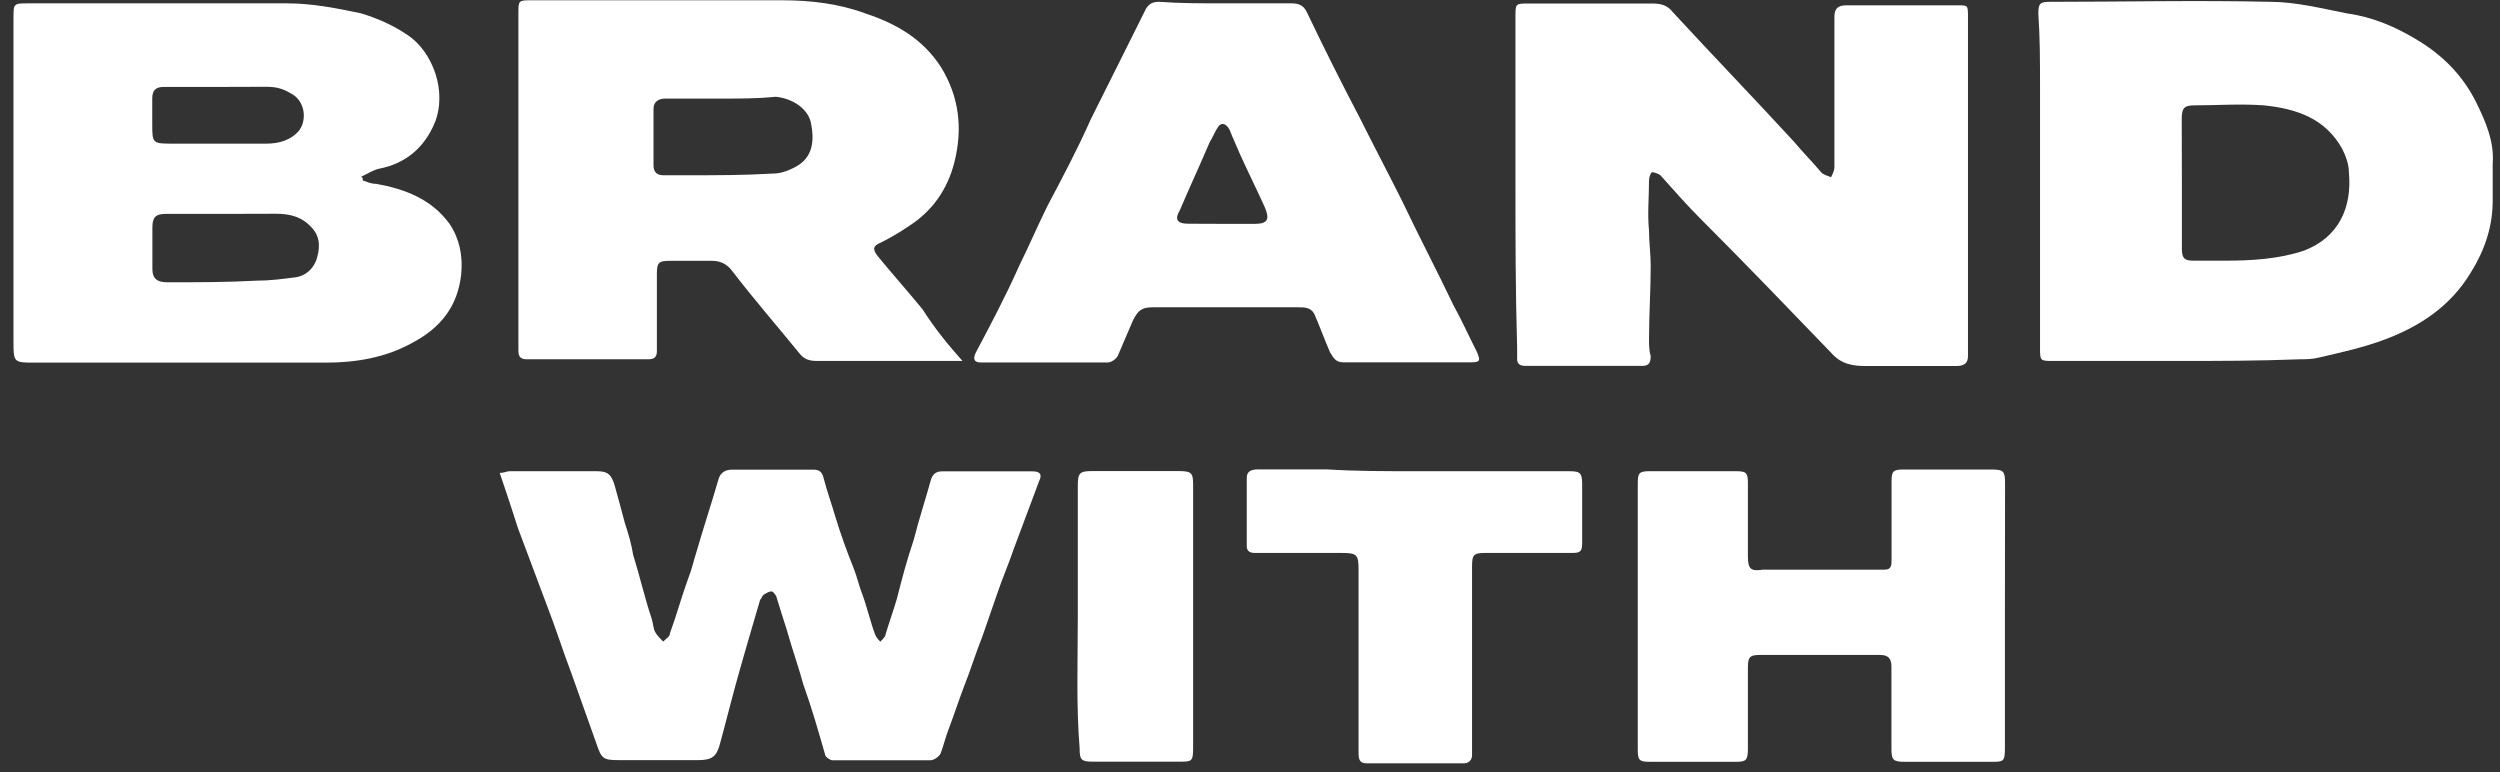 <svg width="178" height="55" viewBox="0 0 178 55" fill="none" xmlns="http://www.w3.org/2000/svg">
<rect x="0" y="0" width="178" height="55" fill="#333333" stroke="none"/>
<path d="M25.83 12.849C26.19 12.969 26.42 13.089 26.78 13.089C28.8 13.449 30.71 14.159 32.01 15.939C32.72 17.009 32.96 18.199 32.84 19.509C32.6 21.769 31.41 23.319 29.39 24.389C27.49 25.459 25.35 25.819 23.21 25.819C16.31 25.819 9.41 25.819 2.51 25.819C0.96 25.819 0.96 25.819 0.96 24.269C0.96 16.659 0.96 8.929 0.96 1.309C0.96 0.239 0.96 0.239 2.03 0.239C8.21 0.239 14.4 0.239 20.47 0.239C22.25 0.239 24.04 0.599 25.7 0.949C26.89 1.309 27.96 1.779 29.03 2.499C30.81 3.689 31.88 6.539 30.93 8.799C30.22 10.469 28.91 11.649 27 12.009C26.52 12.129 26.17 12.369 25.69 12.599C25.83 12.609 25.83 12.729 25.83 12.849ZM15.84 15.229C14.53 15.229 13.1 15.229 11.8 15.229C11.09 15.229 10.85 15.469 10.85 16.179C10.85 17.129 10.85 18.079 10.85 19.149C10.85 19.859 11.21 20.099 11.92 20.099C14.06 20.099 16.2 20.099 18.34 19.979C19.29 19.979 20.12 19.859 21.08 19.739C21.79 19.619 22.27 19.149 22.51 18.549C22.75 17.839 22.87 16.999 22.27 16.289C21.56 15.459 20.72 15.219 19.65 15.219C18.34 15.229 17.03 15.229 15.84 15.229ZM15.6 6.189C14.29 6.189 12.98 6.189 11.67 6.189C11.08 6.189 10.84 6.429 10.84 7.019C10.84 7.609 10.84 8.209 10.84 8.799C10.84 10.229 10.84 10.229 12.39 10.229C14.53 10.229 16.79 10.229 18.93 10.229C19.88 10.229 20.71 9.989 21.31 9.279C21.9 8.449 21.67 7.139 20.72 6.659C20.13 6.299 19.65 6.179 18.94 6.179C17.74 6.189 16.67 6.189 15.6 6.189Z" fill="white"/>
<path d="M107.9 12.97C107.9 9.04 107.9 5.12 107.9 1.2C107.9 0.25 107.9 0.25 108.85 0.25C111.82 0.25 114.8 0.25 117.65 0.25C118.24 0.25 118.72 0.37 119.08 0.84C121.93 3.93 124.91 7.02 127.76 10.12C128.35 10.83 129.07 11.55 129.66 12.26C129.9 12.5 130.14 12.5 130.37 12.62C130.49 12.38 130.61 12.14 130.61 11.91C130.61 8.34 130.61 4.77 130.61 1.21C130.61 0.62 130.85 0.38 131.44 0.38C134.06 0.38 136.79 0.38 139.41 0.38C140.12 0.38 140.12 0.38 140.12 1.21C140.12 8.7 140.12 16.08 140.12 23.57C140.12 24.16 140.12 24.76 140.12 25.35C140.12 25.83 139.88 26.06 139.29 26.06C137.15 26.06 135.01 26.06 132.87 26.06C131.92 26.06 131.09 25.94 130.37 25.11C127.28 21.9 124.19 18.69 121.09 15.59C120.14 14.64 119.19 13.57 118.24 12.5C118.12 12.38 117.76 12.26 117.65 12.26C117.54 12.26 117.41 12.62 117.41 12.85C117.41 14.04 117.29 15.23 117.41 16.42C117.41 17.25 117.53 18.09 117.53 18.92C117.53 20.7 117.41 22.37 117.41 24.15C117.41 24.51 117.41 24.98 117.53 25.34C117.53 25.82 117.41 26.05 116.94 26.05C114.2 26.05 111.35 26.05 108.61 26.05C108.25 26.05 108.02 25.93 108.02 25.57C108.02 25.33 108.02 24.98 108.02 24.74C107.9 20.7 107.9 16.78 107.9 12.97Z" fill="white"/>
<path d="M155 25.7C152.03 25.7 149.05 25.7 146.2 25.7C145.25 25.7 145.25 25.7 145.25 24.75C145.25 20.23 145.25 15.59 145.25 11.07C145.25 9.4 145.25 7.74 145.25 6.07C145.25 4.4 145.25 2.74 145.13 0.96C145.13 0.25 145.25 0.13 145.96 0.13C151.19 0.13 156.43 0.01 161.66 0.13C163.44 0.13 165.35 0.61 167.13 0.96C168.91 1.2 170.58 1.91 172.13 2.86C173.91 3.93 175.34 5.36 176.29 7.26C177 8.69 177.6 10.11 177.48 11.659C177.48 12.489 177.48 13.44 177.48 14.28C177.48 16.18 176.89 17.849 175.93 19.39C174.5 21.77 172.36 23.2 169.86 24.149C168.31 24.739 166.65 25.1 165.1 25.46C164.62 25.58 164.15 25.58 163.79 25.58C160.71 25.7 157.85 25.7 155 25.7ZM155.35 13.09C155.35 14.64 155.35 16.18 155.35 17.73C155.35 18.44 155.59 18.56 156.18 18.56C156.89 18.56 157.73 18.56 158.44 18.56C160.34 18.56 162.25 18.44 164.03 17.85C166.53 16.9 167.48 14.76 167.24 12.26C167.24 11.67 167 11.07 166.76 10.59C165.57 8.45 163.55 7.74 161.17 7.5C159.5 7.38 157.84 7.5 156.29 7.5C155.58 7.5 155.34 7.62 155.34 8.45C155.35 10 155.35 11.54 155.35 13.09Z" fill="white"/>
<path d="M68.53 25.7C68.17 25.7 67.94 25.7 67.82 25.7C64.61 25.7 61.4 25.7 58.19 25.7C57.6 25.7 57.24 25.58 56.88 25.11C55.33 23.21 53.67 21.299 52.12 19.279C51.76 18.799 51.29 18.57 50.69 18.57C49.74 18.57 48.67 18.57 47.72 18.57C46.89 18.57 46.77 18.689 46.77 19.52C46.77 21.299 46.77 23.209 46.77 24.989C46.77 25.349 46.65 25.58 46.18 25.58C43.33 25.58 40.35 25.58 37.5 25.58C37.14 25.58 36.91 25.459 36.91 24.989C36.91 17.259 36.91 9.53 36.91 1.8C36.91 1.56 36.91 1.209 36.91 0.969C36.91 0.019 36.91 0.02 37.86 0.02C43.81 0.02 49.75 0.02 55.7 0.02C57.72 0.02 59.74 0.259 61.65 0.969C63.79 1.679 65.69 2.75 67 4.78C68.31 6.92 68.55 9.18 67.95 11.56C67.47 13.46 66.4 15.01 64.74 16.08C64.03 16.56 63.43 16.91 62.72 17.27C62.13 17.509 62.13 17.75 62.48 18.22C63.55 19.529 64.62 20.72 65.69 22.029C66.51 23.32 67.46 24.509 68.53 25.7ZM51.4 7.02C50.09 7.02 48.66 7.02 47.36 7.02C46.88 7.02 46.53 7.259 46.53 7.729C46.53 9.039 46.53 10.47 46.53 11.77C46.53 12.249 46.77 12.479 47.24 12.479C47.83 12.479 48.31 12.479 48.91 12.479C50.93 12.479 52.95 12.48 54.98 12.36C55.46 12.36 55.93 12.239 56.41 11.999C57.72 11.409 58.08 10.329 57.72 8.669C57.48 7.719 56.41 6.999 55.22 6.889C54.02 7.019 52.71 7.02 51.4 7.02Z" fill="white"/>
<path d="M87.2 0.239C88.75 0.239 90.41 0.239 91.96 0.239C92.44 0.239 92.79 0.359 93.03 0.829C94.22 3.329 95.53 5.939 96.84 8.439C97.79 10.339 98.86 12.369 99.81 14.269C101 16.769 102.31 19.269 103.5 21.759C104.09 22.829 104.57 23.899 105.17 25.089C105.41 25.679 105.41 25.799 104.69 25.799C101.72 25.799 98.62 25.799 95.65 25.799C95.06 25.799 94.94 25.439 94.7 25.089C94.34 24.259 93.99 23.309 93.63 22.469C93.39 21.879 92.92 21.879 92.44 21.879C90.06 21.879 87.68 21.879 85.3 21.879C84.23 21.879 83.16 21.879 82.09 21.879C81.26 21.879 81.02 22.119 80.66 22.829C80.3 23.659 79.95 24.499 79.59 25.329C79.47 25.569 79.11 25.809 78.88 25.809C75.91 25.809 72.81 25.809 69.84 25.809C69.36 25.809 69.25 25.569 69.48 25.099C70.55 23.079 71.62 21.059 72.57 18.919C73.28 17.489 73.88 16.069 74.59 14.639C75.66 12.619 76.73 10.599 77.68 8.459C78.39 7.029 79.11 5.609 79.82 4.179C80.41 2.989 81.01 1.799 81.6 0.609C81.84 0.249 82.08 0.129 82.55 0.129C83.99 0.239 85.54 0.239 87.2 0.239ZM87.08 15.939C87.79 15.939 88.63 15.939 89.34 15.939C90.29 15.939 90.41 15.579 90.05 14.749C89.46 13.439 88.86 12.249 88.27 10.939C88.03 10.349 87.79 9.869 87.56 9.269C87.32 8.789 86.97 8.679 86.73 9.029C86.49 9.389 86.37 9.739 86.14 10.099C85.43 11.769 84.71 13.309 84 14.979C83.64 15.569 83.76 15.929 84.59 15.929C85.42 15.939 86.25 15.939 87.08 15.939Z" fill="white"/>
<path d="M35.58 33.669C35.94 33.669 36.06 33.55 36.29 33.55C38.31 33.55 40.45 33.55 42.47 33.55C43.3 33.55 43.54 33.79 43.78 34.62C44.02 35.45 44.26 36.4 44.49 37.239C44.73 37.95 44.97 38.789 45.08 39.499C45.56 41.05 45.91 42.59 46.39 44.02C46.51 44.38 46.51 44.73 46.63 44.969C46.75 45.209 46.99 45.449 47.22 45.679C47.46 45.439 47.7 45.32 47.7 45.09C48.18 43.78 48.53 42.469 49.01 41.159C49.25 40.569 49.37 39.969 49.6 39.26C50.08 37.59 50.67 35.809 51.15 34.149C51.27 33.669 51.63 33.44 52.1 33.44C54 33.44 55.91 33.44 57.93 33.44C58.29 33.44 58.52 33.559 58.64 34.029C58.88 34.98 59.23 35.929 59.47 36.77C59.83 37.959 60.3 39.27 60.78 40.459C61.02 41.05 61.14 41.65 61.37 42.239C61.73 43.19 61.96 44.26 62.32 45.209C62.44 45.45 62.56 45.569 62.68 45.69C62.8 45.569 63.04 45.33 63.04 45.209C63.28 44.38 63.63 43.43 63.87 42.59C64.23 41.16 64.58 39.849 65.06 38.429C65.42 36.999 65.89 35.58 66.25 34.27C66.37 33.789 66.61 33.56 67.08 33.56C69.22 33.56 71.36 33.56 73.5 33.56C74.09 33.56 74.21 33.8 73.98 34.27C73.39 35.819 72.79 37.48 72.2 39.029C71.84 40.099 71.37 41.169 71.01 42.239C70.65 43.309 70.3 44.26 69.94 45.33C69.46 46.52 69.11 47.709 68.63 48.899C68.27 49.849 67.92 50.92 67.56 51.87C67.32 52.46 67.2 53.059 66.97 53.649C66.85 53.889 66.49 54.129 66.26 54.129C63.88 54.129 61.62 54.129 59.24 54.129C59.12 54.129 58.76 53.889 58.76 53.77C58.28 52.099 57.81 50.44 57.21 48.77C56.85 47.459 56.38 46.15 56.02 44.85C55.78 44.14 55.54 43.3 55.31 42.59C55.31 42.47 55.07 42.11 54.95 42.11C54.71 42.11 54.59 42.23 54.36 42.35C54.24 42.47 54.24 42.59 54.12 42.709C53.53 44.73 52.93 46.749 52.34 48.889C51.98 50.199 51.63 51.629 51.27 52.929C51.03 53.879 50.68 54.12 49.72 54.12C47.82 54.12 45.91 54.12 44.01 54.12C42.94 54.12 42.82 53.999 42.46 52.929C41.87 51.259 41.27 49.599 40.68 47.929C40.09 46.379 39.61 44.84 39.01 43.29C38.3 41.39 37.58 39.48 36.87 37.58C36.54 36.52 36.06 35.089 35.58 33.669Z" fill="white"/>
<path d="M142.75 43.89C142.75 46.98 142.75 50.19 142.75 53.29C142.75 54.24 142.63 54.24 141.8 54.24C139.78 54.24 137.64 54.24 135.62 54.24C134.79 54.24 134.67 54.12 134.67 53.29C134.67 51.39 134.67 49.37 134.67 47.46C134.67 46.87 134.43 46.63 133.84 46.63C130.99 46.63 128.25 46.63 125.4 46.63C124.57 46.63 124.45 46.75 124.45 47.58C124.45 49.48 124.45 51.39 124.45 53.29C124.45 54.12 124.33 54.24 123.62 54.24C121.6 54.24 119.46 54.24 117.44 54.24C116.73 54.24 116.61 54.12 116.61 53.41C116.61 47.11 116.61 40.68 116.61 34.38C116.61 33.67 116.73 33.55 117.44 33.55C119.46 33.55 121.6 33.55 123.62 33.55C124.33 33.55 124.45 33.67 124.45 34.38C124.45 36.16 124.45 37.95 124.45 39.61C124.45 40.56 124.69 40.68 125.52 40.56C127.42 40.56 129.33 40.56 131.35 40.56C132.3 40.56 133.25 40.56 134.2 40.56C134.68 40.56 134.68 40.2 134.68 39.85C134.68 38.54 134.68 37.11 134.68 35.81C134.68 35.33 134.68 34.86 134.68 34.26C134.68 33.55 134.8 33.43 135.51 33.43C137.65 33.43 139.67 33.43 141.81 33.43C142.64 33.43 142.76 33.55 142.76 34.38C142.75 37.71 142.75 40.8 142.75 43.89Z" fill="white"/>
<path d="M100.76 33.55C104.45 33.55 108.02 33.55 111.7 33.55C112.53 33.55 112.65 33.67 112.65 34.5C112.65 35.93 112.65 37.24 112.65 38.66C112.65 39.25 112.53 39.37 111.94 39.37C109.92 39.37 107.78 39.37 105.76 39.37C104.93 39.37 104.81 39.49 104.81 40.32C104.81 44.6 104.81 48.76 104.81 53.05C104.81 53.29 104.81 53.53 104.81 53.76C104.81 54.12 104.57 54.35 104.22 54.35C101.96 54.35 99.7 54.35 97.32 54.35C96.84 54.35 96.73 54.11 96.73 53.64C96.73 52.93 96.73 52.33 96.73 51.62C96.73 47.93 96.73 44.25 96.73 40.56C96.73 39.49 96.61 39.37 95.54 39.37C93.52 39.37 91.38 39.37 89.36 39.37C89 39.37 88.77 39.25 88.77 38.89C88.77 37.22 88.77 35.68 88.77 34.01C88.77 33.53 89.13 33.42 89.6 33.42C91.27 33.42 92.81 33.42 94.48 33.42C96.48 33.55 98.62 33.55 100.76 33.55Z" fill="white"/>
<path d="M76.74 43.89C76.74 40.8 76.74 37.71 76.74 34.61C76.74 33.66 76.86 33.54 77.81 33.54C79.83 33.54 81.85 33.54 83.88 33.54C84.83 33.54 84.95 33.66 84.95 34.49C84.95 40.79 84.95 46.98 84.95 53.28C84.95 54.23 84.83 54.23 84 54.23C81.98 54.23 79.84 54.23 77.82 54.23C76.99 54.23 76.87 54.11 76.87 53.28C76.62 50.2 76.74 47.11 76.74 43.89Z" fill="white"/>
</svg>
